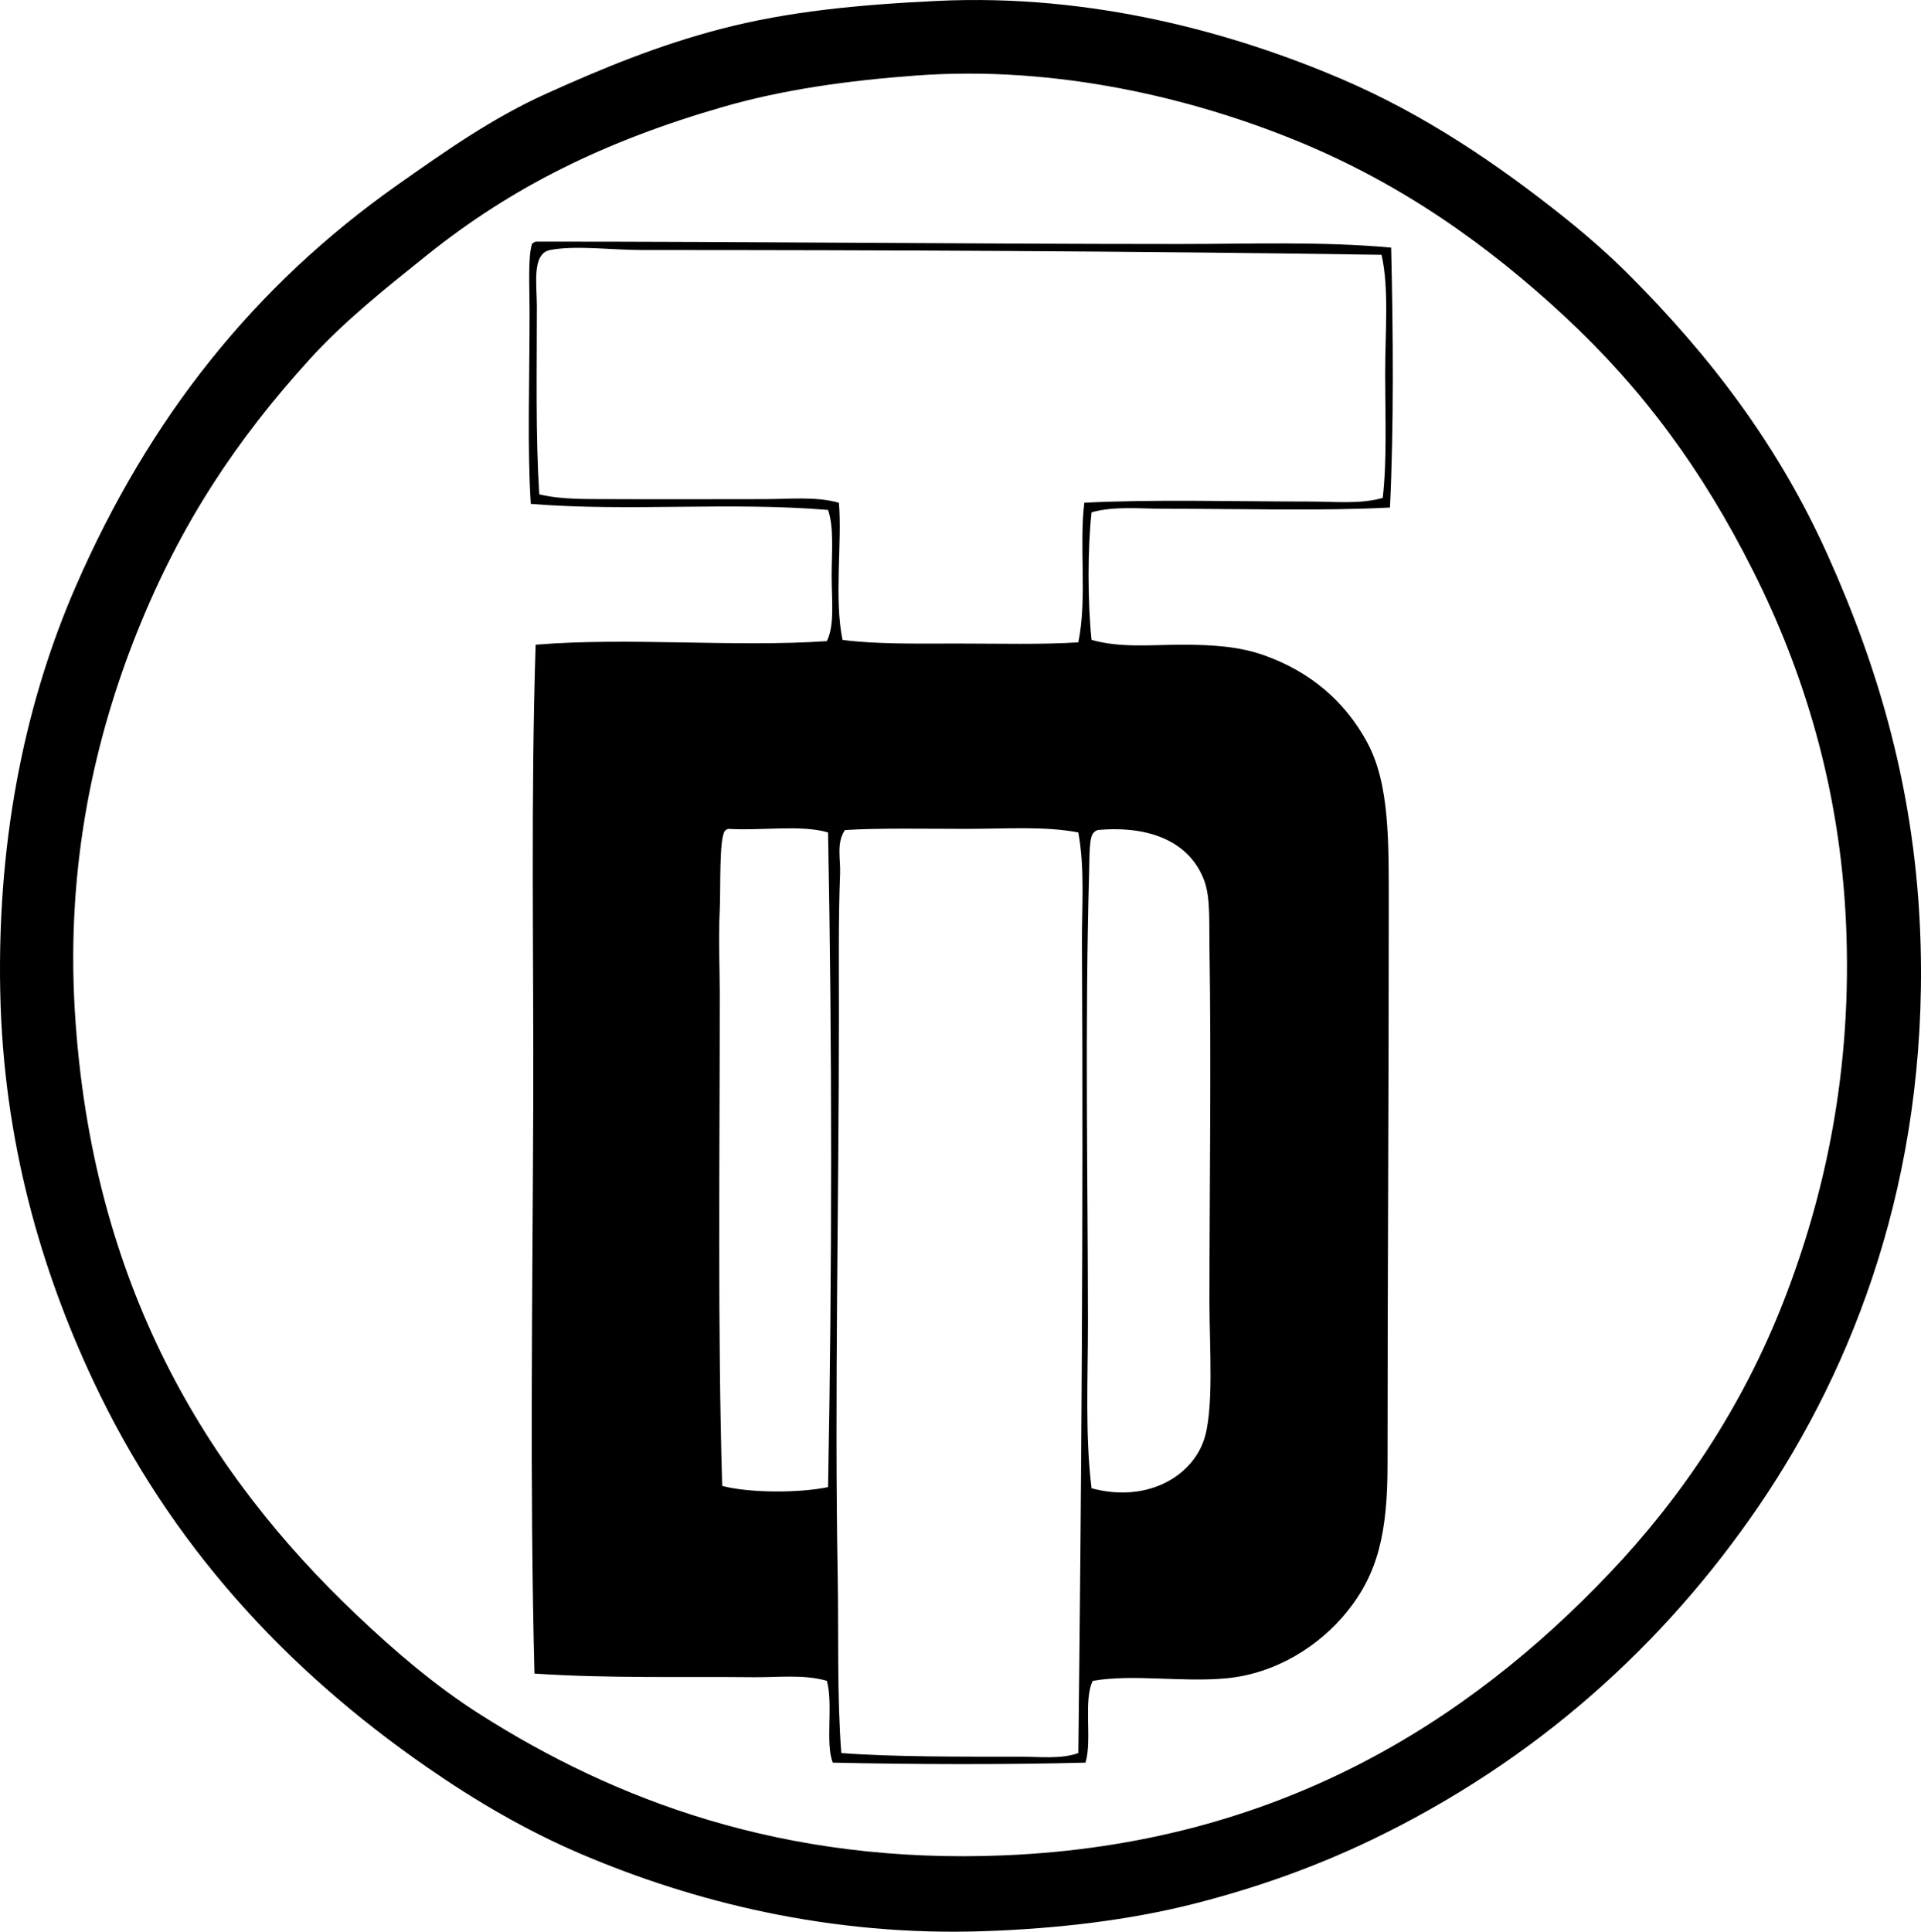 <?xml version="1.0" encoding="iso-8859-1"?>
<!-- Generator: Adobe Illustrator 19.2.0, SVG Export Plug-In . SVG Version: 6.00 Build 0)  -->
<svg version="1.1" xmlns="http://www.w3.org/2000/svg" xmlns:xlink="http://www.w3.org/1999/xlink" x="0px" y="0px"
	 viewBox="0 0 76.884 77.302" style="enable-background:new 0 0 76.884 77.302;" xml:space="preserve">
<g id="Dalmine_x5F_47">
	<path style="fill-rule:evenodd;clip-rule:evenodd;" d="M37.523,0.036c6.204-0.296,11.876,1.287,16.182,3.131
		c3.324,1.423,6.239,3.407,8.908,5.538c0.904,0.721,1.791,1.501,2.553,2.263c3.25,3.25,5.997,6.818,7.994,11.27
		c1.981,4.413,3.537,9.43,3.708,15.555c0.262,9.373-2.679,16.897-6.453,22.441c-3.841,5.641-9.004,10.258-15.507,13.387
		c-2.183,1.051-4.544,1.906-7.079,2.553c-2.627,0.67-5.502,1.006-8.427,1.107c-6.184,0.215-11.68-1.184-16.133-3.082
		c-2.233-0.951-4.275-2.16-6.164-3.468c-5.663-3.92-10.303-8.924-13.388-15.506C1.665,50.846,0.128,45.68,0.009,39.67
		c-0.127-6.393,1.107-11.815,3.034-16.229c2.934-6.723,7.128-11.997,12.857-16.036c1.926-1.357,3.789-2.675,5.972-3.66
		c2.246-1.013,4.488-1.942,7.031-2.6C31.525,0.465,34.311,0.189,37.523,0.036z M28.951,4.274c-4.79,1.38-8.493,3.236-11.847,5.923
		c-1.675,1.342-3.323,2.652-4.72,4.19c-2.877,3.168-5.131,6.509-6.887,10.883C3.8,29.503,2.642,34.576,2.994,40.44
		c0.657,10.928,5.231,18.47,11.317,24.223c1.525,1.442,3.113,2.807,4.912,3.949c5.357,3.402,12.115,6.01,20.996,5.634
		c10.861-0.459,18.506-5.293,24.223-11.316c2.852-3.005,5.279-6.601,6.935-10.835c1.665-4.26,2.771-9.298,2.505-15.17
		c-0.245-5.399-1.702-10.072-3.709-14.061c-2.033-4.046-4.404-7.277-7.561-10.21c-3.015-2.801-6.485-5.295-10.738-7.03
		c-4.076-1.663-9.517-3.021-15.218-2.601C33.93,3.223,31.343,3.585,28.951,4.274z"/>
	<path style="fill-rule:evenodd;clip-rule:evenodd;" d="M21.439,9.668c8.602-0.002,17.261,0.096,25.764,0.097
		c2.84,0,5.688-0.111,8.475,0.144c0.084,3.464,0.105,7.273-0.048,10.402c-2.739,0.142-5.92,0.048-9.005,0.048
		c-1.018,0.001-2.036-0.113-2.938,0.144c-0.162,1.485-0.155,3.618,0,5.104c1.168,0.331,2.393,0.193,3.612,0.193
		c1.264,0,2.325,0.074,3.323,0.434c1.815,0.652,3.201,1.819,4.093,3.467c0.915,1.689,0.866,4.011,0.867,6.693
		c0.001,7.215-0.049,14.936-0.049,22.201c0.001,2.723-0.378,4.375-1.637,5.923c-1.074,1.321-2.81,2.468-4.864,2.649
		c-1.782,0.156-3.673-0.182-5.297,0.096c-0.386,0.802-0.017,2.359-0.289,3.274c-3.311,0.086-6.92,0.071-10.113,0
		c-0.313-0.752,0.024-2.34-0.24-3.274c-0.922-0.268-1.955-0.134-2.937-0.145c-2.795-0.029-5.851,0.051-8.765-0.145
		c-0.194-7.68-0.073-15.31-0.049-22.729c0.021-5.993-0.102-12.331,0.097-18.444c3.698-0.307,8.007,0.11,11.654-0.144
		c0.32-0.646,0.192-1.643,0.192-2.601c0-0.944,0.1-1.957-0.145-2.649c-4.012-0.328-7.936,0.076-11.895-0.241
		c-0.145-2.224-0.048-4.941-0.049-7.753c0-0.817-0.072-2.132,0.097-2.648C21.329,9.719,21.382,9.691,21.439,9.668z M25.677,10.005
		c-1.167,0-2.657-0.195-3.66,0c-0.739,0.144-0.53,1.367-0.53,2.264c0,2.697-0.053,5.149,0.097,7.513
		c0.893,0.217,1.887,0.186,2.89,0.192c1.988,0.011,4.061-0.001,6.115,0c1.013,0,2.071-0.115,2.986,0.145
		c0.135,1.56-0.199,3.818,0.145,5.489c1.327,0.176,2.968,0.146,4.623,0.145c1.644,0,3.372,0.047,4.815-0.048
		c0.362-1.751,0.025-3.872,0.241-5.586c2.701-0.142,6.026-0.049,9.005-0.048c1.007,0,2.042,0.113,2.937-0.146
		c0.174-1.507,0.097-3.262,0.097-4.96c0-1.707,0.161-3.429-0.145-4.768C45.556,10.048,35.282,10.005,25.677,10.005z M29.144,33.169
		c-0.057,0.022-0.109,0.051-0.145,0.096c-0.223,0.399-0.152,2.29-0.192,3.13c-0.059,1.226,0,2.318,0,3.323
		c0,6.689-0.087,13.57,0.097,19.745c1.073,0.288,3.104,0.289,4.237,0.048c0.164-8.654,0.165-17.713,0-26.198
		C32.081,32.992,30.44,33.253,29.144,33.169z M38.679,33.169c-1.633,0-3.539-0.038-4.863,0.048c-0.35,0.515-0.171,1.168-0.193,1.733
		c-0.07,1.749-0.048,3.724-0.048,5.635c0,7.623-0.18,15.188-0.048,22.489c0.04,2.264-0.031,4.788,0.144,7.079
		c2.079,0.16,4.788,0.145,7.128,0.145c0.81,0,1.662,0.109,2.359-0.145c0.122-10.443,0.204-21.564,0.145-32.361
		c-0.008-1.498,0.121-3.021-0.145-4.479C41.823,33.054,40.269,33.169,38.679,33.169z M48.166,57.68
		c0.435-1.193,0.24-3.817,0.24-5.538c0.001-4.877,0.077-9.415,0-14.255c-0.015-0.954,0.039-1.94-0.192-2.601
		c-0.546-1.557-2.144-2.268-4.286-2.07c-0.057,0.023-0.109,0.052-0.145,0.096c-0.195,0.133-0.177,0.971-0.192,1.541
		c-0.175,6.283-0.049,12.305-0.048,18.107c0,2.237-0.115,4.48,0.144,6.598C45.86,60.142,47.637,59.133,48.166,57.68z"/>
</g>
<g id="Layer_1">
</g>
</svg>
